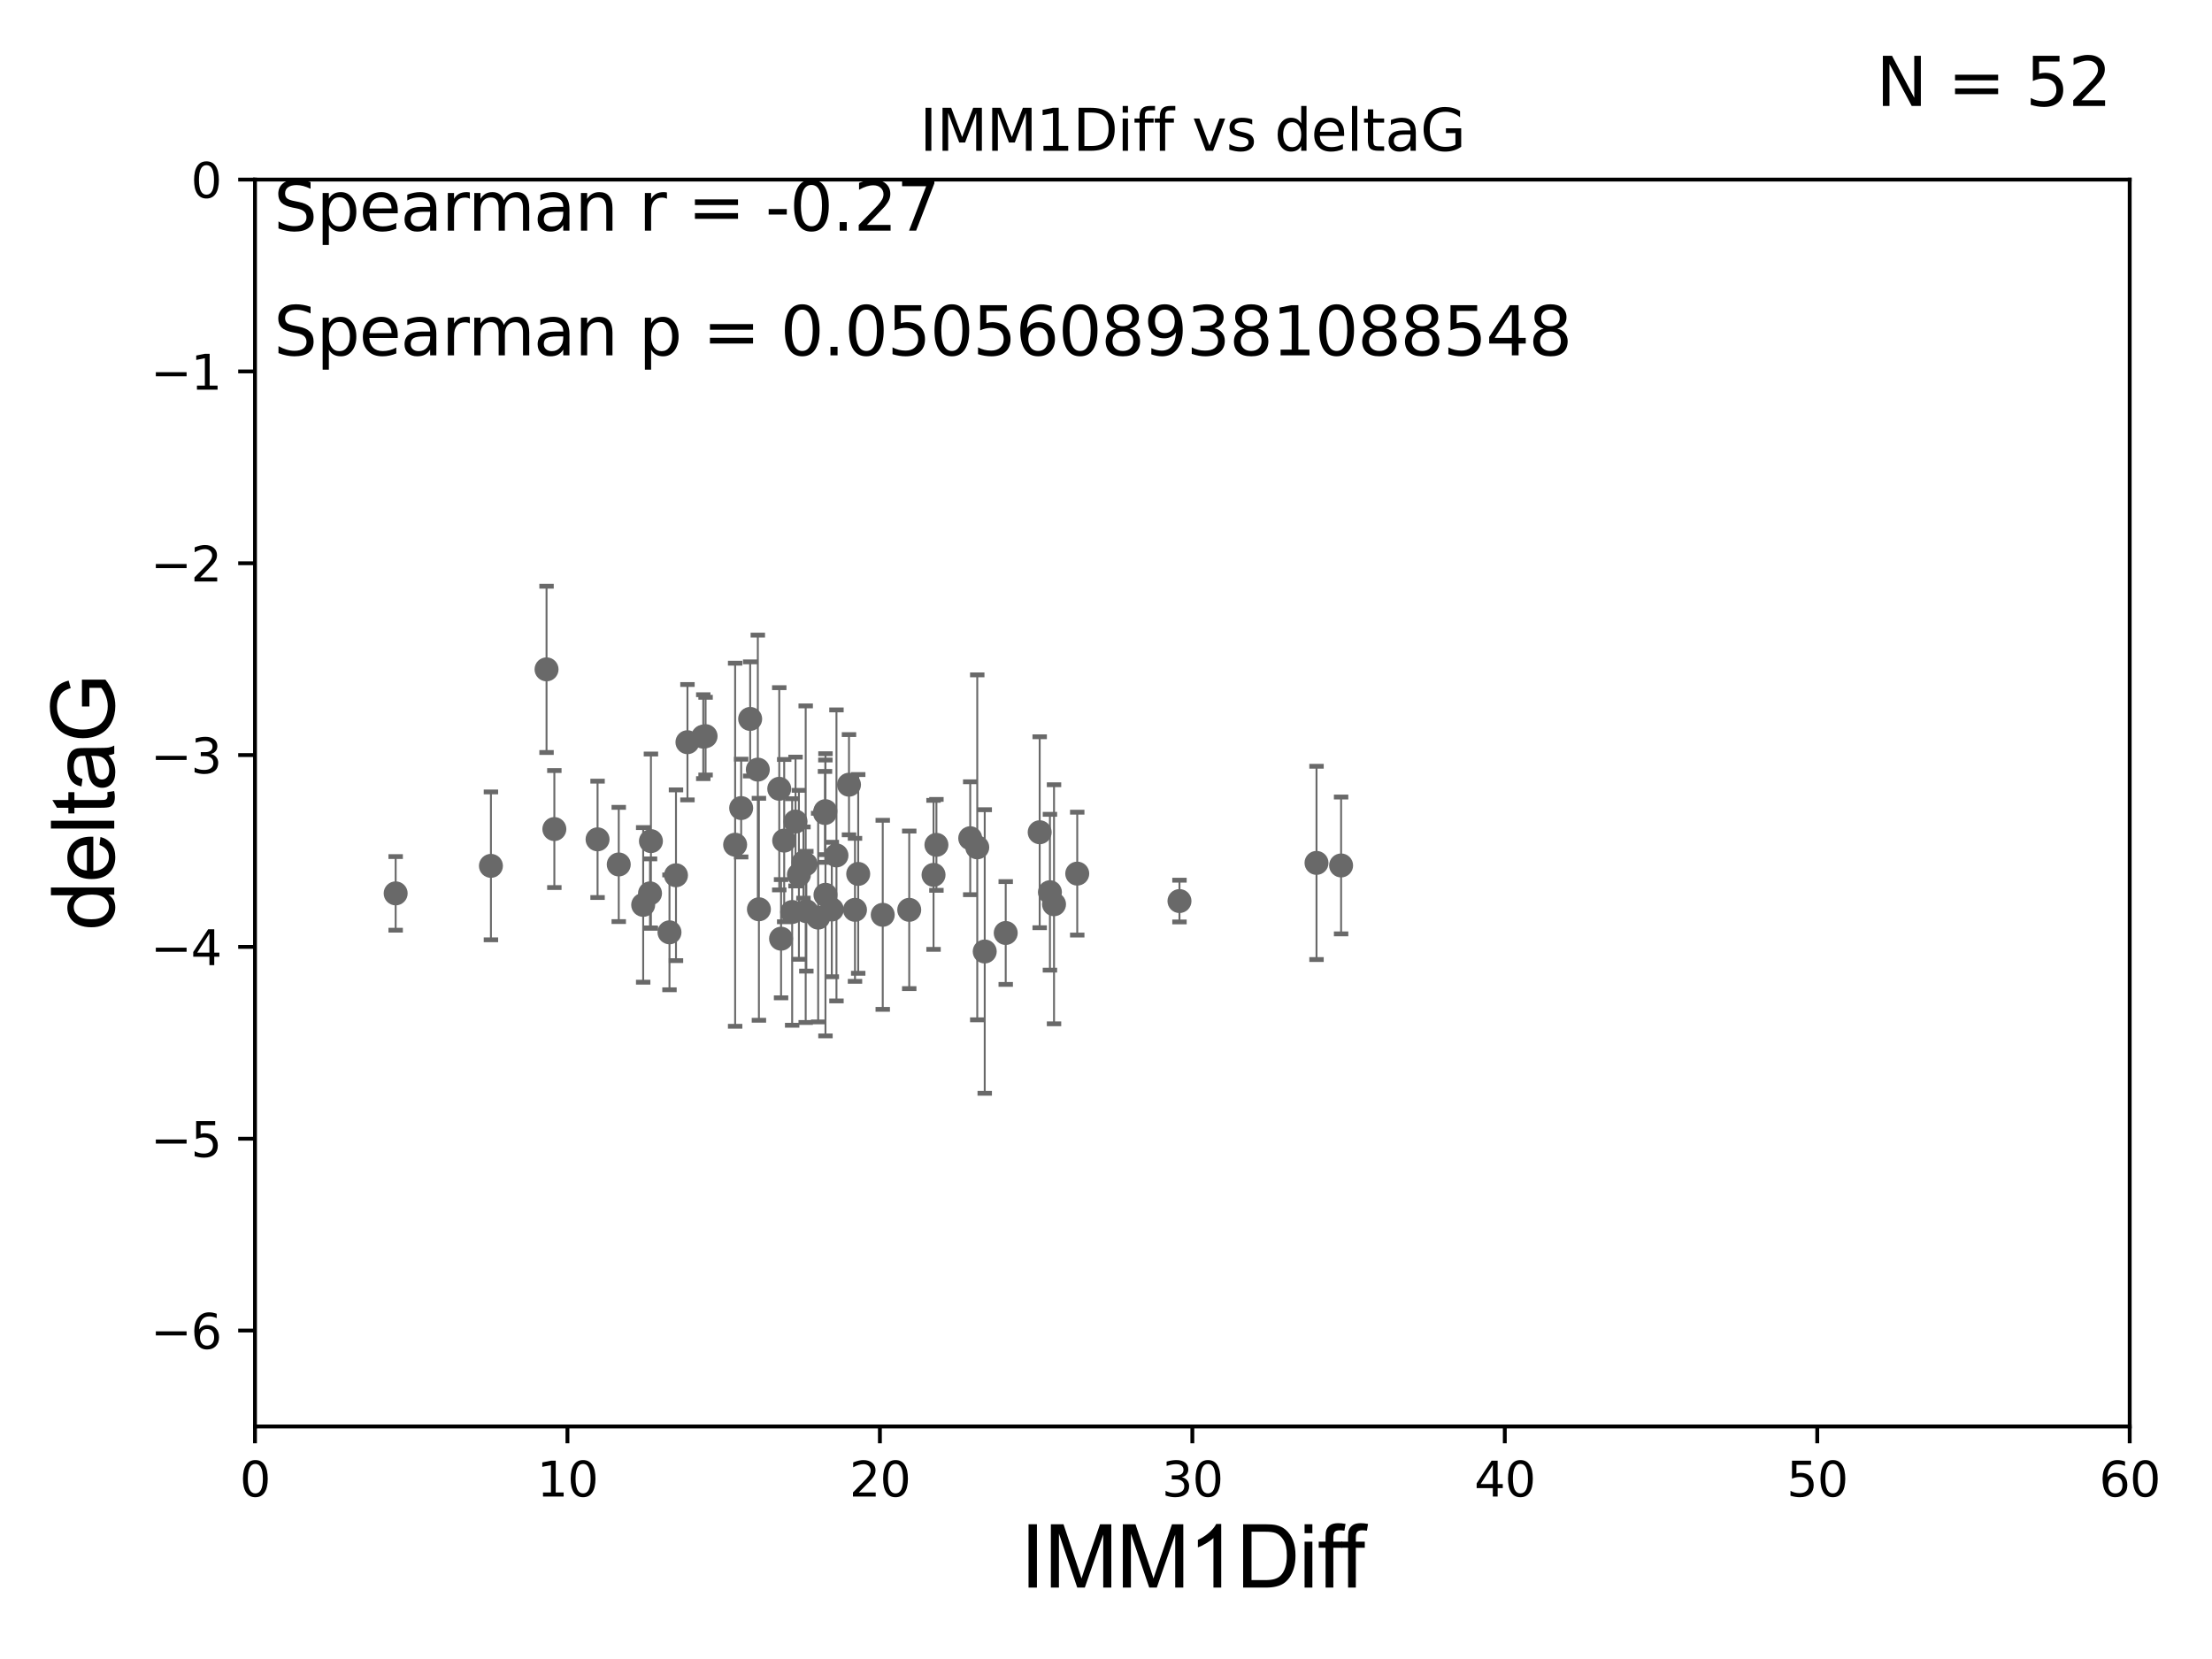<?xml version="1.0" encoding="utf-8" standalone="no"?>
<!DOCTYPE svg PUBLIC "-//W3C//DTD SVG 1.1//EN"
  "http://www.w3.org/Graphics/SVG/1.1/DTD/svg11.dtd">
<svg xmlns:xlink="http://www.w3.org/1999/xlink" width="460.8pt" height="345.6pt" viewBox="0 0 460.8 345.6" xmlns="http://www.w3.org/2000/svg" version="1.1">
 <defs>
  <style type="text/css">*{stroke-linejoin: round; stroke-linecap: butt}</style>
 </defs>
 <g id="figure_1">
  <g id="patch_1">
   <path d="M 0 345.6 
L 460.8 345.6 
L 460.8 0 
L 0 0 
z
" style="fill: #ffffff"/>
  </g>
  <g id="axes_1">
   <g id="patch_2">
    <path d="M 53.12 297.16 
L 443.655 297.16 
L 443.655 37.411 
L 53.12 37.411 
z
" style="fill: #ffffff"/>
   </g>
   <g id="PathCollection_1">
    <defs>
     <path id="mdb3405776c" d="M 0 1.118 
C 0.297 1.118 0.581 1 0.791 0.791 
C 1 0.581 1.118 0.297 1.118 0 
C 1.118 -0.297 1 -0.581 0.791 -0.791 
C 0.581 -1 0.297 -1.118 0 -1.118 
C -0.297 -1.118 -0.581 -1 -0.791 -0.791 
C -1 -0.581 -1.118 -0.297 -1.118 0 
C -1.118 0.297 -1 0.581 -0.791 0.791 
C -0.581 1 -0.297 1.118 0 1.118 
z
" style="stroke: #696969"/>
    </defs>
    <g clip-path="url(#p22f7364639)">
     <use xlink:href="#mdb3405776c" x="82.423" y="186.106" style="fill: #696969; stroke: #696969"/>
     <use xlink:href="#mdb3405776c" x="158.096" y="189.419" style="fill: #696969; stroke: #696969"/>
     <use xlink:href="#mdb3405776c" x="102.269" y="180.376" style="fill: #696969; stroke: #696969"/>
     <use xlink:href="#mdb3405776c" x="183.891" y="190.574" style="fill: #696969; stroke: #696969"/>
     <use xlink:href="#mdb3405776c" x="135.412" y="186.106" style="fill: #696969; stroke: #696969"/>
     <use xlink:href="#mdb3405776c" x="224.409" y="181.991" style="fill: #696969; stroke: #696969"/>
     <use xlink:href="#mdb3405776c" x="139.467" y="194.222" style="fill: #696969; stroke: #696969"/>
     <use xlink:href="#mdb3405776c" x="173.281" y="189.468" style="fill: #696969; stroke: #696969"/>
     <use xlink:href="#mdb3405776c" x="162.711" y="195.547" style="fill: #696969; stroke: #696969"/>
     <use xlink:href="#mdb3405776c" x="216.585" y="173.374" style="fill: #696969; stroke: #696969"/>
     <use xlink:href="#mdb3405776c" x="195.073" y="175.999" style="fill: #696969; stroke: #696969"/>
     <use xlink:href="#mdb3405776c" x="174.251" y="178.199" style="fill: #696969; stroke: #696969"/>
     <use xlink:href="#mdb3405776c" x="189.41" y="189.537" style="fill: #696969; stroke: #696969"/>
     <use xlink:href="#mdb3405776c" x="218.72" y="185.863" style="fill: #696969; stroke: #696969"/>
     <use xlink:href="#mdb3405776c" x="163.362" y="175.116" style="fill: #696969; stroke: #696969"/>
     <use xlink:href="#mdb3405776c" x="178.111" y="189.535" style="fill: #696969; stroke: #696969"/>
     <use xlink:href="#mdb3405776c" x="219.573" y="188.373" style="fill: #696969; stroke: #696969"/>
     <use xlink:href="#mdb3405776c" x="166.427" y="182.237" style="fill: #696969; stroke: #696969"/>
     <use xlink:href="#mdb3405776c" x="154.399" y="168.335" style="fill: #696969; stroke: #696969"/>
     <use xlink:href="#mdb3405776c" x="171.96" y="186.405" style="fill: #696969; stroke: #696969"/>
     <use xlink:href="#mdb3405776c" x="167.84" y="180.024" style="fill: #696969; stroke: #696969"/>
     <use xlink:href="#mdb3405776c" x="205.136" y="198.212" style="fill: #696969; stroke: #696969"/>
     <use xlink:href="#mdb3405776c" x="146.985" y="153.352" style="fill: #696969; stroke: #696969"/>
     <use xlink:href="#mdb3405776c" x="167.976" y="189.822" style="fill: #696969; stroke: #696969"/>
     <use xlink:href="#mdb3405776c" x="165.021" y="189.984" style="fill: #696969; stroke: #696969"/>
     <use xlink:href="#mdb3405776c" x="245.706" y="187.708" style="fill: #696969; stroke: #696969"/>
     <use xlink:href="#mdb3405776c" x="194.474" y="182.252" style="fill: #696969; stroke: #696969"/>
     <use xlink:href="#mdb3405776c" x="209.51" y="194.359" style="fill: #696969; stroke: #696969"/>
     <use xlink:href="#mdb3405776c" x="124.484" y="174.85" style="fill: #696969; stroke: #696969"/>
     <use xlink:href="#mdb3405776c" x="143.21" y="154.616" style="fill: #696969; stroke: #696969"/>
     <use xlink:href="#mdb3405776c" x="146.503" y="153.463" style="fill: #696969; stroke: #696969"/>
     <use xlink:href="#mdb3405776c" x="170.437" y="191.154" style="fill: #696969; stroke: #696969"/>
     <use xlink:href="#mdb3405776c" x="274.254" y="179.758" style="fill: #696969; stroke: #696969"/>
     <use xlink:href="#mdb3405776c" x="165.724" y="171.14" style="fill: #696969; stroke: #696969"/>
     <use xlink:href="#mdb3405776c" x="167.371" y="179.689" style="fill: #696969; stroke: #696969"/>
     <use xlink:href="#mdb3405776c" x="279.376" y="180.29" style="fill: #696969; stroke: #696969"/>
     <use xlink:href="#mdb3405776c" x="128.897" y="180.083" style="fill: #696969; stroke: #696969"/>
     <use xlink:href="#mdb3405776c" x="171.862" y="169.367" style="fill: #696969; stroke: #696969"/>
     <use xlink:href="#mdb3405776c" x="157.868" y="160.327" style="fill: #696969; stroke: #696969"/>
     <use xlink:href="#mdb3405776c" x="203.58" y="176.517" style="fill: #696969; stroke: #696969"/>
     <use xlink:href="#mdb3405776c" x="153.143" y="175.971" style="fill: #696969; stroke: #696969"/>
     <use xlink:href="#mdb3405776c" x="156.273" y="149.765" style="fill: #696969; stroke: #696969"/>
     <use xlink:href="#mdb3405776c" x="202.116" y="174.618" style="fill: #696969; stroke: #696969"/>
     <use xlink:href="#mdb3405776c" x="162.333" y="164.319" style="fill: #696969; stroke: #696969"/>
     <use xlink:href="#mdb3405776c" x="176.861" y="163.468" style="fill: #696969; stroke: #696969"/>
     <use xlink:href="#mdb3405776c" x="178.781" y="182.053" style="fill: #696969; stroke: #696969"/>
     <use xlink:href="#mdb3405776c" x="113.855" y="139.439" style="fill: #696969; stroke: #696969"/>
     <use xlink:href="#mdb3405776c" x="135.601" y="175.22" style="fill: #696969; stroke: #696969"/>
     <use xlink:href="#mdb3405776c" x="133.987" y="188.505" style="fill: #696969; stroke: #696969"/>
     <use xlink:href="#mdb3405776c" x="140.821" y="182.334" style="fill: #696969; stroke: #696969"/>
     <use xlink:href="#mdb3405776c" x="171.94" y="168.98" style="fill: #696969; stroke: #696969"/>
     <use xlink:href="#mdb3405776c" x="115.482" y="172.707" style="fill: #696969; stroke: #696969"/>
    </g>
   </g>
   <g id="matplotlib.axis_1">
    <g id="xtick_1">
     <g id="line2d_1">
      <defs>
       <path id="m6913675676" d="M 0 0 
L 0 3.5 
" style="stroke: #000000; stroke-width: 0.8"/>
      </defs>
      <g>
       <use xlink:href="#m6913675676" x="53.12" y="297.16" style="stroke: #000000; stroke-width: 0.8"/>
      </g>
     </g>
     <g id="text_1">
      <!-- 0 -->
      <g transform="translate(49.939 311.758)scale(0.1 -0.1)">
       <defs>
        <path id="DejaVuSans-30" d="M 2034 4250 
Q 1547 4250 1301 3770 
Q 1056 3291 1056 2328 
Q 1056 1369 1301 889 
Q 1547 409 2034 409 
Q 2525 409 2770 889 
Q 3016 1369 3016 2328 
Q 3016 3291 2770 3770 
Q 2525 4250 2034 4250 
z
M 2034 4750 
Q 2819 4750 3233 4129 
Q 3647 3509 3647 2328 
Q 3647 1150 3233 529 
Q 2819 -91 2034 -91 
Q 1250 -91 836 529 
Q 422 1150 422 2328 
Q 422 3509 836 4129 
Q 1250 4750 2034 4750 
z
" transform="scale(0.016)"/>
       </defs>
       <use xlink:href="#DejaVuSans-30"/>
      </g>
     </g>
    </g>
    <g id="xtick_2">
     <g id="line2d_2">
      <g>
       <use xlink:href="#m6913675676" x="118.209" y="297.16" style="stroke: #000000; stroke-width: 0.8"/>
      </g>
     </g>
     <g id="text_2">
      <!-- 10 -->
      <g transform="translate(111.847 311.758)scale(0.1 -0.1)">
       <defs>
        <path id="DejaVuSans-31" d="M 794 531 
L 1825 531 
L 1825 4091 
L 703 3866 
L 703 4441 
L 1819 4666 
L 2450 4666 
L 2450 531 
L 3481 531 
L 3481 0 
L 794 0 
L 794 531 
z
" transform="scale(0.016)"/>
       </defs>
       <use xlink:href="#DejaVuSans-31"/>
       <use xlink:href="#DejaVuSans-30" x="63.623"/>
      </g>
     </g>
    </g>
    <g id="xtick_3">
     <g id="line2d_3">
      <g>
       <use xlink:href="#m6913675676" x="183.298" y="297.16" style="stroke: #000000; stroke-width: 0.8"/>
      </g>
     </g>
     <g id="text_3">
      <!-- 20 -->
      <g transform="translate(176.936 311.758)scale(0.1 -0.1)">
       <defs>
        <path id="DejaVuSans-32" d="M 1228 531 
L 3431 531 
L 3431 0 
L 469 0 
L 469 531 
Q 828 903 1448 1529 
Q 2069 2156 2228 2338 
Q 2531 2678 2651 2914 
Q 2772 3150 2772 3378 
Q 2772 3750 2511 3984 
Q 2250 4219 1831 4219 
Q 1534 4219 1204 4116 
Q 875 4013 500 3803 
L 500 4441 
Q 881 4594 1212 4672 
Q 1544 4750 1819 4750 
Q 2544 4750 2975 4387 
Q 3406 4025 3406 3419 
Q 3406 3131 3298 2873 
Q 3191 2616 2906 2266 
Q 2828 2175 2409 1742 
Q 1991 1309 1228 531 
z
" transform="scale(0.016)"/>
       </defs>
       <use xlink:href="#DejaVuSans-32"/>
       <use xlink:href="#DejaVuSans-30" x="63.623"/>
      </g>
     </g>
    </g>
    <g id="xtick_4">
     <g id="line2d_4">
      <g>
       <use xlink:href="#m6913675676" x="248.387" y="297.16" style="stroke: #000000; stroke-width: 0.8"/>
      </g>
     </g>
     <g id="text_4">
      <!-- 30 -->
      <g transform="translate(242.025 311.758)scale(0.1 -0.1)">
       <defs>
        <path id="DejaVuSans-33" d="M 2597 2516 
Q 3050 2419 3304 2112 
Q 3559 1806 3559 1356 
Q 3559 666 3084 287 
Q 2609 -91 1734 -91 
Q 1441 -91 1130 -33 
Q 819 25 488 141 
L 488 750 
Q 750 597 1062 519 
Q 1375 441 1716 441 
Q 2309 441 2620 675 
Q 2931 909 2931 1356 
Q 2931 1769 2642 2001 
Q 2353 2234 1838 2234 
L 1294 2234 
L 1294 2753 
L 1863 2753 
Q 2328 2753 2575 2939 
Q 2822 3125 2822 3475 
Q 2822 3834 2567 4026 
Q 2313 4219 1838 4219 
Q 1578 4219 1281 4162 
Q 984 4106 628 3988 
L 628 4550 
Q 988 4650 1302 4700 
Q 1616 4750 1894 4750 
Q 2613 4750 3031 4423 
Q 3450 4097 3450 3541 
Q 3450 3153 3228 2886 
Q 3006 2619 2597 2516 
z
" transform="scale(0.016)"/>
       </defs>
       <use xlink:href="#DejaVuSans-33"/>
       <use xlink:href="#DejaVuSans-30" x="63.623"/>
      </g>
     </g>
    </g>
    <g id="xtick_5">
     <g id="line2d_5">
      <g>
       <use xlink:href="#m6913675676" x="313.477" y="297.16" style="stroke: #000000; stroke-width: 0.8"/>
      </g>
     </g>
     <g id="text_5">
      <!-- 40 -->
      <g transform="translate(307.114 311.758)scale(0.1 -0.1)">
       <defs>
        <path id="DejaVuSans-34" d="M 2419 4116 
L 825 1625 
L 2419 1625 
L 2419 4116 
z
M 2253 4666 
L 3047 4666 
L 3047 1625 
L 3713 1625 
L 3713 1100 
L 3047 1100 
L 3047 0 
L 2419 0 
L 2419 1100 
L 313 1100 
L 313 1709 
L 2253 4666 
z
" transform="scale(0.016)"/>
       </defs>
       <use xlink:href="#DejaVuSans-34"/>
       <use xlink:href="#DejaVuSans-30" x="63.623"/>
      </g>
     </g>
    </g>
    <g id="xtick_6">
     <g id="line2d_6">
      <g>
       <use xlink:href="#m6913675676" x="378.566" y="297.16" style="stroke: #000000; stroke-width: 0.8"/>
      </g>
     </g>
     <g id="text_6">
      <!-- 50 -->
      <g transform="translate(372.203 311.758)scale(0.1 -0.1)">
       <defs>
        <path id="DejaVuSans-35" d="M 691 4666 
L 3169 4666 
L 3169 4134 
L 1269 4134 
L 1269 2991 
Q 1406 3038 1543 3061 
Q 1681 3084 1819 3084 
Q 2600 3084 3056 2656 
Q 3513 2228 3513 1497 
Q 3513 744 3044 326 
Q 2575 -91 1722 -91 
Q 1428 -91 1123 -41 
Q 819 9 494 109 
L 494 744 
Q 775 591 1075 516 
Q 1375 441 1709 441 
Q 2250 441 2565 725 
Q 2881 1009 2881 1497 
Q 2881 1984 2565 2268 
Q 2250 2553 1709 2553 
Q 1456 2553 1204 2497 
Q 953 2441 691 2322 
L 691 4666 
z
" transform="scale(0.016)"/>
       </defs>
       <use xlink:href="#DejaVuSans-35"/>
       <use xlink:href="#DejaVuSans-30" x="63.623"/>
      </g>
     </g>
    </g>
    <g id="xtick_7">
     <g id="line2d_7">
      <g>
       <use xlink:href="#m6913675676" x="443.655" y="297.16" style="stroke: #000000; stroke-width: 0.8"/>
      </g>
     </g>
     <g id="text_7">
      <!-- 60 -->
      <g transform="translate(437.293 311.758)scale(0.1 -0.1)">
       <defs>
        <path id="DejaVuSans-36" d="M 2113 2584 
Q 1688 2584 1439 2293 
Q 1191 2003 1191 1497 
Q 1191 994 1439 701 
Q 1688 409 2113 409 
Q 2538 409 2786 701 
Q 3034 994 3034 1497 
Q 3034 2003 2786 2293 
Q 2538 2584 2113 2584 
z
M 3366 4563 
L 3366 3988 
Q 3128 4100 2886 4159 
Q 2644 4219 2406 4219 
Q 1781 4219 1451 3797 
Q 1122 3375 1075 2522 
Q 1259 2794 1537 2939 
Q 1816 3084 2150 3084 
Q 2853 3084 3261 2657 
Q 3669 2231 3669 1497 
Q 3669 778 3244 343 
Q 2819 -91 2113 -91 
Q 1303 -91 875 529 
Q 447 1150 447 2328 
Q 447 3434 972 4092 
Q 1497 4750 2381 4750 
Q 2619 4750 2861 4703 
Q 3103 4656 3366 4563 
z
" transform="scale(0.016)"/>
       </defs>
       <use xlink:href="#DejaVuSans-36"/>
       <use xlink:href="#DejaVuSans-30" x="63.623"/>
      </g>
     </g>
    </g>
    <g id="text_8">
     <!-- IMM1Diff -->
     <g transform="translate(212.546 330.722)scale(0.18 -0.18)">
      <defs>
       <path id="ArialMT-49" d="M 597 0 
L 597 4581 
L 1203 4581 
L 1203 0 
L 597 0 
z
" transform="scale(0.016)"/>
       <path id="ArialMT-4d" d="M 475 0 
L 475 4581 
L 1388 4581 
L 2472 1338 
Q 2622 884 2691 659 
Q 2769 909 2934 1394 
L 4031 4581 
L 4847 4581 
L 4847 0 
L 4263 0 
L 4263 3834 
L 2931 0 
L 2384 0 
L 1059 3900 
L 1059 0 
L 475 0 
z
" transform="scale(0.016)"/>
       <path id="ArialMT-31" d="M 2384 0 
L 1822 0 
L 1822 3584 
Q 1619 3391 1289 3197 
Q 959 3003 697 2906 
L 697 3450 
Q 1169 3672 1522 3987 
Q 1875 4303 2022 4600 
L 2384 4600 
L 2384 0 
z
" transform="scale(0.016)"/>
       <path id="ArialMT-44" d="M 494 0 
L 494 4581 
L 2072 4581 
Q 2606 4581 2888 4516 
Q 3281 4425 3559 4188 
Q 3922 3881 4101 3404 
Q 4281 2928 4281 2316 
Q 4281 1794 4159 1391 
Q 4038 988 3847 723 
Q 3656 459 3429 307 
Q 3203 156 2883 78 
Q 2563 0 2147 0 
L 494 0 
z
M 1100 541 
L 2078 541 
Q 2531 541 2789 625 
Q 3047 709 3200 863 
Q 3416 1078 3536 1442 
Q 3656 1806 3656 2325 
Q 3656 3044 3420 3430 
Q 3184 3816 2847 3947 
Q 2603 4041 2063 4041 
L 1100 4041 
L 1100 541 
z
" transform="scale(0.016)"/>
       <path id="ArialMT-69" d="M 425 3934 
L 425 4581 
L 988 4581 
L 988 3934 
L 425 3934 
z
M 425 0 
L 425 3319 
L 988 3319 
L 988 0 
L 425 0 
z
" transform="scale(0.016)"/>
       <path id="ArialMT-66" d="M 556 0 
L 556 2881 
L 59 2881 
L 59 3319 
L 556 3319 
L 556 3672 
Q 556 4006 616 4169 
Q 697 4388 901 4523 
Q 1106 4659 1475 4659 
Q 1713 4659 2000 4603 
L 1916 4113 
Q 1741 4144 1584 4144 
Q 1328 4144 1222 4034 
Q 1116 3925 1116 3625 
L 1116 3319 
L 1763 3319 
L 1763 2881 
L 1116 2881 
L 1116 0 
L 556 0 
z
" transform="scale(0.016)"/>
      </defs>
      <use xlink:href="#ArialMT-49"/>
      <use xlink:href="#ArialMT-4d" x="27.783"/>
      <use xlink:href="#ArialMT-4d" x="111.084"/>
      <use xlink:href="#ArialMT-31" x="194.385"/>
      <use xlink:href="#ArialMT-44" x="250"/>
      <use xlink:href="#ArialMT-69" x="322.217"/>
      <use xlink:href="#ArialMT-66" x="344.434"/>
      <use xlink:href="#ArialMT-66" x="370.467"/>
     </g>
    </g>
   </g>
   <g id="matplotlib.axis_2">
    <g id="ytick_1">
     <g id="line2d_8">
      <defs>
       <path id="m43738ee57a" d="M 0 0 
L -3.5 0 
" style="stroke: #000000; stroke-width: 0.8"/>
      </defs>
      <g>
       <use xlink:href="#m43738ee57a" x="53.12" y="277.179" style="stroke: #000000; stroke-width: 0.8"/>
      </g>
     </g>
     <g id="text_9">
      <!-- −6 -->
      <g transform="translate(31.378 280.979)scale(0.1 -0.1)">
       <defs>
        <path id="DejaVuSans-2212" d="M 678 2272 
L 4684 2272 
L 4684 1741 
L 678 1741 
L 678 2272 
z
" transform="scale(0.016)"/>
       </defs>
       <use xlink:href="#DejaVuSans-2212"/>
       <use xlink:href="#DejaVuSans-36" x="83.789"/>
      </g>
     </g>
    </g>
    <g id="ytick_2">
     <g id="line2d_9">
      <g>
       <use xlink:href="#m43738ee57a" x="53.12" y="237.218" style="stroke: #000000; stroke-width: 0.8"/>
      </g>
     </g>
     <g id="text_10">
      <!-- −5 -->
      <g transform="translate(31.378 241.017)scale(0.1 -0.1)">
       <use xlink:href="#DejaVuSans-2212"/>
       <use xlink:href="#DejaVuSans-35" x="83.789"/>
      </g>
     </g>
    </g>
    <g id="ytick_3">
     <g id="line2d_10">
      <g>
       <use xlink:href="#m43738ee57a" x="53.12" y="197.257" style="stroke: #000000; stroke-width: 0.8"/>
      </g>
     </g>
     <g id="text_11">
      <!-- −4 -->
      <g transform="translate(31.378 201.056)scale(0.1 -0.1)">
       <use xlink:href="#DejaVuSans-2212"/>
       <use xlink:href="#DejaVuSans-34" x="83.789"/>
      </g>
     </g>
    </g>
    <g id="ytick_4">
     <g id="line2d_11">
      <g>
       <use xlink:href="#m43738ee57a" x="53.12" y="157.295" style="stroke: #000000; stroke-width: 0.8"/>
      </g>
     </g>
     <g id="text_12">
      <!-- −3 -->
      <g transform="translate(31.378 161.094)scale(0.1 -0.1)">
       <use xlink:href="#DejaVuSans-2212"/>
       <use xlink:href="#DejaVuSans-33" x="83.789"/>
      </g>
     </g>
    </g>
    <g id="ytick_5">
     <g id="line2d_12">
      <g>
       <use xlink:href="#m43738ee57a" x="53.12" y="117.334" style="stroke: #000000; stroke-width: 0.8"/>
      </g>
     </g>
     <g id="text_13">
      <!-- −2 -->
      <g transform="translate(31.378 121.133)scale(0.1 -0.1)">
       <use xlink:href="#DejaVuSans-2212"/>
       <use xlink:href="#DejaVuSans-32" x="83.789"/>
      </g>
     </g>
    </g>
    <g id="ytick_6">
     <g id="line2d_13">
      <g>
       <use xlink:href="#m43738ee57a" x="53.12" y="77.373" style="stroke: #000000; stroke-width: 0.8"/>
      </g>
     </g>
     <g id="text_14">
      <!-- −1 -->
      <g transform="translate(31.378 81.172)scale(0.1 -0.1)">
       <use xlink:href="#DejaVuSans-2212"/>
       <use xlink:href="#DejaVuSans-31" x="83.789"/>
      </g>
     </g>
    </g>
    <g id="ytick_7">
     <g id="line2d_14">
      <g>
       <use xlink:href="#m43738ee57a" x="53.12" y="37.411" style="stroke: #000000; stroke-width: 0.8"/>
      </g>
     </g>
     <g id="text_15">
      <!-- 0 -->
      <g transform="translate(39.758 41.21)scale(0.1 -0.1)">
       <use xlink:href="#DejaVuSans-30"/>
      </g>
     </g>
    </g>
    <g id="text_16">
     <!-- deltaG -->
     <g transform="translate(23.8 193.8)rotate(-90)scale(0.18 -0.18)">
      <defs>
       <path id="ArialMT-64" d="M 2575 0 
L 2575 419 
Q 2259 -75 1647 -75 
Q 1250 -75 917 144 
Q 584 363 401 755 
Q 219 1147 219 1656 
Q 219 2153 384 2558 
Q 550 2963 881 3178 
Q 1213 3394 1622 3394 
Q 1922 3394 2156 3267 
Q 2391 3141 2538 2938 
L 2538 4581 
L 3097 4581 
L 3097 0 
L 2575 0 
z
M 797 1656 
Q 797 1019 1065 703 
Q 1334 388 1700 388 
Q 2069 388 2326 689 
Q 2584 991 2584 1609 
Q 2584 2291 2321 2609 
Q 2059 2928 1675 2928 
Q 1300 2928 1048 2622 
Q 797 2316 797 1656 
z
" transform="scale(0.016)"/>
       <path id="ArialMT-65" d="M 2694 1069 
L 3275 997 
Q 3138 488 2766 206 
Q 2394 -75 1816 -75 
Q 1088 -75 661 373 
Q 234 822 234 1631 
Q 234 2469 665 2931 
Q 1097 3394 1784 3394 
Q 2450 3394 2872 2941 
Q 3294 2488 3294 1666 
Q 3294 1616 3291 1516 
L 816 1516 
Q 847 969 1125 678 
Q 1403 388 1819 388 
Q 2128 388 2347 550 
Q 2566 713 2694 1069 
z
M 847 1978 
L 2700 1978 
Q 2663 2397 2488 2606 
Q 2219 2931 1791 2931 
Q 1403 2931 1139 2672 
Q 875 2413 847 1978 
z
" transform="scale(0.016)"/>
       <path id="ArialMT-6c" d="M 409 0 
L 409 4581 
L 972 4581 
L 972 0 
L 409 0 
z
" transform="scale(0.016)"/>
       <path id="ArialMT-74" d="M 1650 503 
L 1731 6 
Q 1494 -44 1306 -44 
Q 1000 -44 831 53 
Q 663 150 594 308 
Q 525 466 525 972 
L 525 2881 
L 113 2881 
L 113 3319 
L 525 3319 
L 525 4141 
L 1084 4478 
L 1084 3319 
L 1650 3319 
L 1650 2881 
L 1084 2881 
L 1084 941 
Q 1084 700 1114 631 
Q 1144 563 1211 522 
Q 1278 481 1403 481 
Q 1497 481 1650 503 
z
" transform="scale(0.016)"/>
       <path id="ArialMT-61" d="M 2588 409 
Q 2275 144 1986 34 
Q 1697 -75 1366 -75 
Q 819 -75 525 192 
Q 231 459 231 875 
Q 231 1119 342 1320 
Q 453 1522 633 1644 
Q 813 1766 1038 1828 
Q 1203 1872 1538 1913 
Q 2219 1994 2541 2106 
Q 2544 2222 2544 2253 
Q 2544 2597 2384 2738 
Q 2169 2928 1744 2928 
Q 1347 2928 1158 2789 
Q 969 2650 878 2297 
L 328 2372 
Q 403 2725 575 2942 
Q 747 3159 1072 3276 
Q 1397 3394 1825 3394 
Q 2250 3394 2515 3294 
Q 2781 3194 2906 3042 
Q 3031 2891 3081 2659 
Q 3109 2516 3109 2141 
L 3109 1391 
Q 3109 606 3145 398 
Q 3181 191 3288 0 
L 2700 0 
Q 2613 175 2588 409 
z
M 2541 1666 
Q 2234 1541 1622 1453 
Q 1275 1403 1131 1340 
Q 988 1278 909 1158 
Q 831 1038 831 891 
Q 831 666 1001 516 
Q 1172 366 1500 366 
Q 1825 366 2078 508 
Q 2331 650 2450 897 
Q 2541 1088 2541 1459 
L 2541 1666 
z
" transform="scale(0.016)"/>
       <path id="ArialMT-47" d="M 2638 1797 
L 2638 2334 
L 4578 2338 
L 4578 638 
Q 4131 281 3656 101 
Q 3181 -78 2681 -78 
Q 2006 -78 1454 211 
Q 903 500 622 1047 
Q 341 1594 341 2269 
Q 341 2938 620 3517 
Q 900 4097 1425 4378 
Q 1950 4659 2634 4659 
Q 3131 4659 3532 4498 
Q 3934 4338 4162 4050 
Q 4391 3763 4509 3300 
L 3963 3150 
Q 3859 3500 3706 3700 
Q 3553 3900 3268 4020 
Q 2984 4141 2638 4141 
Q 2222 4141 1919 4014 
Q 1616 3888 1430 3681 
Q 1244 3475 1141 3228 
Q 966 2803 966 2306 
Q 966 1694 1177 1281 
Q 1388 869 1791 669 
Q 2194 469 2647 469 
Q 3041 469 3416 620 
Q 3791 772 3984 944 
L 3984 1797 
L 2638 1797 
z
" transform="scale(0.016)"/>
      </defs>
      <use xlink:href="#ArialMT-64"/>
      <use xlink:href="#ArialMT-65" x="55.615"/>
      <use xlink:href="#ArialMT-6c" x="111.23"/>
      <use xlink:href="#ArialMT-74" x="133.447"/>
      <use xlink:href="#ArialMT-61" x="161.23"/>
      <use xlink:href="#ArialMT-47" x="216.846"/>
     </g>
    </g>
   </g>
   <g id="LineCollection_1">
    <path d="M 82.423 193.772 
L 82.423 178.44 
" clip-path="url(#p22f7364639)" style="fill: none; stroke: #696969; stroke-width: 0.4"/>
    <path d="M 158.096 212.542 
L 158.096 166.296 
" clip-path="url(#p22f7364639)" style="fill: none; stroke: #696969; stroke-width: 0.4"/>
    <path d="M 102.269 195.776 
L 102.269 164.976 
" clip-path="url(#p22f7364639)" style="fill: none; stroke: #696969; stroke-width: 0.4"/>
    <path d="M 183.891 210.264 
L 183.891 170.885 
" clip-path="url(#p22f7364639)" style="fill: none; stroke: #696969; stroke-width: 0.4"/>
    <path d="M 135.412 193.294 
L 135.412 178.917 
" clip-path="url(#p22f7364639)" style="fill: none; stroke: #696969; stroke-width: 0.4"/>
    <path d="M 224.409 194.789 
L 224.409 169.193 
" clip-path="url(#p22f7364639)" style="fill: none; stroke: #696969; stroke-width: 0.4"/>
    <path d="M 139.467 206.185 
L 139.467 182.259 
" clip-path="url(#p22f7364639)" style="fill: none; stroke: #696969; stroke-width: 0.4"/>
    <path d="M 173.281 203.474 
L 173.281 175.462 
" clip-path="url(#p22f7364639)" style="fill: none; stroke: #696969; stroke-width: 0.4"/>
    <path d="M 162.711 207.865 
L 162.711 183.229 
" clip-path="url(#p22f7364639)" style="fill: none; stroke: #696969; stroke-width: 0.4"/>
    <path d="M 216.585 193.262 
L 216.585 153.485 
" clip-path="url(#p22f7364639)" style="fill: none; stroke: #696969; stroke-width: 0.4"/>
    <path d="M 195.073 185.465 
L 195.073 166.533 
" clip-path="url(#p22f7364639)" style="fill: none; stroke: #696969; stroke-width: 0.4"/>
    <path d="M 174.251 208.509 
L 174.251 147.888 
" clip-path="url(#p22f7364639)" style="fill: none; stroke: #696969; stroke-width: 0.4"/>
    <path d="M 189.41 205.949 
L 189.41 173.124 
" clip-path="url(#p22f7364639)" style="fill: none; stroke: #696969; stroke-width: 0.4"/>
    <path d="M 218.72 202.091 
L 218.72 169.634 
" clip-path="url(#p22f7364639)" style="fill: none; stroke: #696969; stroke-width: 0.4"/>
    <path d="M 163.362 192.015 
L 163.362 158.217 
" clip-path="url(#p22f7364639)" style="fill: none; stroke: #696969; stroke-width: 0.4"/>
    <path d="M 178.111 204.427 
L 178.111 174.643 
" clip-path="url(#p22f7364639)" style="fill: none; stroke: #696969; stroke-width: 0.4"/>
    <path d="M 219.573 213.274 
L 219.573 163.471 
" clip-path="url(#p22f7364639)" style="fill: none; stroke: #696969; stroke-width: 0.4"/>
    <path d="M 166.427 199.83 
L 166.427 164.644 
" clip-path="url(#p22f7364639)" style="fill: none; stroke: #696969; stroke-width: 0.4"/>
    <path d="M 154.399 178.518 
L 154.399 158.152 
" clip-path="url(#p22f7364639)" style="fill: none; stroke: #696969; stroke-width: 0.4"/>
    <path d="M 171.96 215.799 
L 171.96 157.011 
" clip-path="url(#p22f7364639)" style="fill: none; stroke: #696969; stroke-width: 0.4"/>
    <path d="M 167.84 212.998 
L 167.84 147.05 
" clip-path="url(#p22f7364639)" style="fill: none; stroke: #696969; stroke-width: 0.4"/>
    <path d="M 205.136 227.747 
L 205.136 168.678 
" clip-path="url(#p22f7364639)" style="fill: none; stroke: #696969; stroke-width: 0.4"/>
    <path d="M 146.985 161.447 
L 146.985 145.257 
" clip-path="url(#p22f7364639)" style="fill: none; stroke: #696969; stroke-width: 0.4"/>
    <path d="M 167.976 202.298 
L 167.976 177.345 
" clip-path="url(#p22f7364639)" style="fill: none; stroke: #696969; stroke-width: 0.4"/>
    <path d="M 165.021 213.579 
L 165.021 166.389 
" clip-path="url(#p22f7364639)" style="fill: none; stroke: #696969; stroke-width: 0.4"/>
    <path d="M 245.706 192.054 
L 245.706 183.361 
" clip-path="url(#p22f7364639)" style="fill: none; stroke: #696969; stroke-width: 0.4"/>
    <path d="M 194.474 197.771 
L 194.474 166.733 
" clip-path="url(#p22f7364639)" style="fill: none; stroke: #696969; stroke-width: 0.4"/>
    <path d="M 209.51 205.069 
L 209.51 183.649 
" clip-path="url(#p22f7364639)" style="fill: none; stroke: #696969; stroke-width: 0.4"/>
    <path d="M 124.484 186.971 
L 124.484 162.729 
" clip-path="url(#p22f7364639)" style="fill: none; stroke: #696969; stroke-width: 0.4"/>
    <path d="M 143.21 166.633 
L 143.21 142.598 
" clip-path="url(#p22f7364639)" style="fill: none; stroke: #696969; stroke-width: 0.4"/>
    <path d="M 146.503 162.203 
L 146.503 144.722 
" clip-path="url(#p22f7364639)" style="fill: none; stroke: #696969; stroke-width: 0.4"/>
    <path d="M 170.437 212.883 
L 170.437 169.424 
" clip-path="url(#p22f7364639)" style="fill: none; stroke: #696969; stroke-width: 0.4"/>
    <path d="M 274.254 199.889 
L 274.254 159.627 
" clip-path="url(#p22f7364639)" style="fill: none; stroke: #696969; stroke-width: 0.4"/>
    <path d="M 165.724 184.556 
L 165.724 157.723 
" clip-path="url(#p22f7364639)" style="fill: none; stroke: #696969; stroke-width: 0.4"/>
    <path d="M 167.371 187.106 
L 167.371 172.272 
" clip-path="url(#p22f7364639)" style="fill: none; stroke: #696969; stroke-width: 0.4"/>
    <path d="M 279.376 194.544 
L 279.376 166.036 
" clip-path="url(#p22f7364639)" style="fill: none; stroke: #696969; stroke-width: 0.4"/>
    <path d="M 128.897 191.98 
L 128.897 168.185 
" clip-path="url(#p22f7364639)" style="fill: none; stroke: #696969; stroke-width: 0.4"/>
    <path d="M 171.862 178.034 
L 171.862 160.701 
" clip-path="url(#p22f7364639)" style="fill: none; stroke: #696969; stroke-width: 0.4"/>
    <path d="M 157.868 188.351 
L 157.868 132.303 
" clip-path="url(#p22f7364639)" style="fill: none; stroke: #696969; stroke-width: 0.4"/>
    <path d="M 203.58 212.446 
L 203.58 140.589 
" clip-path="url(#p22f7364639)" style="fill: none; stroke: #696969; stroke-width: 0.4"/>
    <path d="M 153.143 213.79 
L 153.143 138.152 
" clip-path="url(#p22f7364639)" style="fill: none; stroke: #696969; stroke-width: 0.4"/>
    <path d="M 156.273 161.656 
L 156.273 137.874 
" clip-path="url(#p22f7364639)" style="fill: none; stroke: #696969; stroke-width: 0.4"/>
    <path d="M 202.116 186.38 
L 202.116 162.857 
" clip-path="url(#p22f7364639)" style="fill: none; stroke: #696969; stroke-width: 0.4"/>
    <path d="M 162.333 185.386 
L 162.333 143.252 
" clip-path="url(#p22f7364639)" style="fill: none; stroke: #696969; stroke-width: 0.4"/>
    <path d="M 176.861 173.905 
L 176.861 153.031 
" clip-path="url(#p22f7364639)" style="fill: none; stroke: #696969; stroke-width: 0.4"/>
    <path d="M 178.781 202.753 
L 178.781 161.353 
" clip-path="url(#p22f7364639)" style="fill: none; stroke: #696969; stroke-width: 0.4"/>
    <path d="M 113.855 156.758 
L 113.855 122.12 
" clip-path="url(#p22f7364639)" style="fill: none; stroke: #696969; stroke-width: 0.4"/>
    <path d="M 135.601 193.363 
L 135.601 157.077 
" clip-path="url(#p22f7364639)" style="fill: none; stroke: #696969; stroke-width: 0.4"/>
    <path d="M 133.987 204.609 
L 133.987 172.4 
" clip-path="url(#p22f7364639)" style="fill: none; stroke: #696969; stroke-width: 0.4"/>
    <path d="M 140.821 200.12 
L 140.821 164.548 
" clip-path="url(#p22f7364639)" style="fill: none; stroke: #696969; stroke-width: 0.4"/>
    <path d="M 171.94 179.638 
L 171.94 158.322 
" clip-path="url(#p22f7364639)" style="fill: none; stroke: #696969; stroke-width: 0.4"/>
    <path d="M 115.482 184.894 
L 115.482 160.52 
" clip-path="url(#p22f7364639)" style="fill: none; stroke: #696969; stroke-width: 0.4"/>
   </g>
   <g id="line2d_15">
    <defs>
     <path id="m95abbf45ca" d="M 1.5 0 
L -1.5 -0 
" style="stroke: #696969"/>
    </defs>
    <g clip-path="url(#p22f7364639)">
     <use xlink:href="#m95abbf45ca" x="82.423" y="193.772" style="fill: #696969; stroke: #696969"/>
     <use xlink:href="#m95abbf45ca" x="158.096" y="212.542" style="fill: #696969; stroke: #696969"/>
     <use xlink:href="#m95abbf45ca" x="102.269" y="195.776" style="fill: #696969; stroke: #696969"/>
     <use xlink:href="#m95abbf45ca" x="183.891" y="210.264" style="fill: #696969; stroke: #696969"/>
     <use xlink:href="#m95abbf45ca" x="135.412" y="193.294" style="fill: #696969; stroke: #696969"/>
     <use xlink:href="#m95abbf45ca" x="224.409" y="194.789" style="fill: #696969; stroke: #696969"/>
     <use xlink:href="#m95abbf45ca" x="139.467" y="206.185" style="fill: #696969; stroke: #696969"/>
     <use xlink:href="#m95abbf45ca" x="173.281" y="203.474" style="fill: #696969; stroke: #696969"/>
     <use xlink:href="#m95abbf45ca" x="162.711" y="207.865" style="fill: #696969; stroke: #696969"/>
     <use xlink:href="#m95abbf45ca" x="216.585" y="193.262" style="fill: #696969; stroke: #696969"/>
     <use xlink:href="#m95abbf45ca" x="195.073" y="185.465" style="fill: #696969; stroke: #696969"/>
     <use xlink:href="#m95abbf45ca" x="174.251" y="208.509" style="fill: #696969; stroke: #696969"/>
     <use xlink:href="#m95abbf45ca" x="189.41" y="205.949" style="fill: #696969; stroke: #696969"/>
     <use xlink:href="#m95abbf45ca" x="218.72" y="202.091" style="fill: #696969; stroke: #696969"/>
     <use xlink:href="#m95abbf45ca" x="163.362" y="192.015" style="fill: #696969; stroke: #696969"/>
     <use xlink:href="#m95abbf45ca" x="178.111" y="204.427" style="fill: #696969; stroke: #696969"/>
     <use xlink:href="#m95abbf45ca" x="219.573" y="213.274" style="fill: #696969; stroke: #696969"/>
     <use xlink:href="#m95abbf45ca" x="166.427" y="199.83" style="fill: #696969; stroke: #696969"/>
     <use xlink:href="#m95abbf45ca" x="154.399" y="178.518" style="fill: #696969; stroke: #696969"/>
     <use xlink:href="#m95abbf45ca" x="171.96" y="215.799" style="fill: #696969; stroke: #696969"/>
     <use xlink:href="#m95abbf45ca" x="167.84" y="212.998" style="fill: #696969; stroke: #696969"/>
     <use xlink:href="#m95abbf45ca" x="205.136" y="227.747" style="fill: #696969; stroke: #696969"/>
     <use xlink:href="#m95abbf45ca" x="146.985" y="161.447" style="fill: #696969; stroke: #696969"/>
     <use xlink:href="#m95abbf45ca" x="167.976" y="202.298" style="fill: #696969; stroke: #696969"/>
     <use xlink:href="#m95abbf45ca" x="165.021" y="213.579" style="fill: #696969; stroke: #696969"/>
     <use xlink:href="#m95abbf45ca" x="245.706" y="192.054" style="fill: #696969; stroke: #696969"/>
     <use xlink:href="#m95abbf45ca" x="194.474" y="197.771" style="fill: #696969; stroke: #696969"/>
     <use xlink:href="#m95abbf45ca" x="209.51" y="205.069" style="fill: #696969; stroke: #696969"/>
     <use xlink:href="#m95abbf45ca" x="124.484" y="186.971" style="fill: #696969; stroke: #696969"/>
     <use xlink:href="#m95abbf45ca" x="143.21" y="166.633" style="fill: #696969; stroke: #696969"/>
     <use xlink:href="#m95abbf45ca" x="146.503" y="162.203" style="fill: #696969; stroke: #696969"/>
     <use xlink:href="#m95abbf45ca" x="170.437" y="212.883" style="fill: #696969; stroke: #696969"/>
     <use xlink:href="#m95abbf45ca" x="274.254" y="199.889" style="fill: #696969; stroke: #696969"/>
     <use xlink:href="#m95abbf45ca" x="165.724" y="184.556" style="fill: #696969; stroke: #696969"/>
     <use xlink:href="#m95abbf45ca" x="167.371" y="187.106" style="fill: #696969; stroke: #696969"/>
     <use xlink:href="#m95abbf45ca" x="279.376" y="194.544" style="fill: #696969; stroke: #696969"/>
     <use xlink:href="#m95abbf45ca" x="128.897" y="191.98" style="fill: #696969; stroke: #696969"/>
     <use xlink:href="#m95abbf45ca" x="171.862" y="178.034" style="fill: #696969; stroke: #696969"/>
     <use xlink:href="#m95abbf45ca" x="157.868" y="188.351" style="fill: #696969; stroke: #696969"/>
     <use xlink:href="#m95abbf45ca" x="203.58" y="212.446" style="fill: #696969; stroke: #696969"/>
     <use xlink:href="#m95abbf45ca" x="153.143" y="213.79" style="fill: #696969; stroke: #696969"/>
     <use xlink:href="#m95abbf45ca" x="156.273" y="161.656" style="fill: #696969; stroke: #696969"/>
     <use xlink:href="#m95abbf45ca" x="202.116" y="186.38" style="fill: #696969; stroke: #696969"/>
     <use xlink:href="#m95abbf45ca" x="162.333" y="185.386" style="fill: #696969; stroke: #696969"/>
     <use xlink:href="#m95abbf45ca" x="176.861" y="173.905" style="fill: #696969; stroke: #696969"/>
     <use xlink:href="#m95abbf45ca" x="178.781" y="202.753" style="fill: #696969; stroke: #696969"/>
     <use xlink:href="#m95abbf45ca" x="113.855" y="156.758" style="fill: #696969; stroke: #696969"/>
     <use xlink:href="#m95abbf45ca" x="135.601" y="193.363" style="fill: #696969; stroke: #696969"/>
     <use xlink:href="#m95abbf45ca" x="133.987" y="204.609" style="fill: #696969; stroke: #696969"/>
     <use xlink:href="#m95abbf45ca" x="140.821" y="200.12" style="fill: #696969; stroke: #696969"/>
     <use xlink:href="#m95abbf45ca" x="171.94" y="179.638" style="fill: #696969; stroke: #696969"/>
     <use xlink:href="#m95abbf45ca" x="115.482" y="184.894" style="fill: #696969; stroke: #696969"/>
    </g>
   </g>
   <g id="line2d_16">
    <g clip-path="url(#p22f7364639)">
     <use xlink:href="#m95abbf45ca" x="82.423" y="178.44" style="fill: #696969; stroke: #696969"/>
     <use xlink:href="#m95abbf45ca" x="158.096" y="166.296" style="fill: #696969; stroke: #696969"/>
     <use xlink:href="#m95abbf45ca" x="102.269" y="164.976" style="fill: #696969; stroke: #696969"/>
     <use xlink:href="#m95abbf45ca" x="183.891" y="170.885" style="fill: #696969; stroke: #696969"/>
     <use xlink:href="#m95abbf45ca" x="135.412" y="178.917" style="fill: #696969; stroke: #696969"/>
     <use xlink:href="#m95abbf45ca" x="224.409" y="169.193" style="fill: #696969; stroke: #696969"/>
     <use xlink:href="#m95abbf45ca" x="139.467" y="182.259" style="fill: #696969; stroke: #696969"/>
     <use xlink:href="#m95abbf45ca" x="173.281" y="175.462" style="fill: #696969; stroke: #696969"/>
     <use xlink:href="#m95abbf45ca" x="162.711" y="183.229" style="fill: #696969; stroke: #696969"/>
     <use xlink:href="#m95abbf45ca" x="216.585" y="153.485" style="fill: #696969; stroke: #696969"/>
     <use xlink:href="#m95abbf45ca" x="195.073" y="166.533" style="fill: #696969; stroke: #696969"/>
     <use xlink:href="#m95abbf45ca" x="174.251" y="147.888" style="fill: #696969; stroke: #696969"/>
     <use xlink:href="#m95abbf45ca" x="189.41" y="173.124" style="fill: #696969; stroke: #696969"/>
     <use xlink:href="#m95abbf45ca" x="218.72" y="169.634" style="fill: #696969; stroke: #696969"/>
     <use xlink:href="#m95abbf45ca" x="163.362" y="158.217" style="fill: #696969; stroke: #696969"/>
     <use xlink:href="#m95abbf45ca" x="178.111" y="174.643" style="fill: #696969; stroke: #696969"/>
     <use xlink:href="#m95abbf45ca" x="219.573" y="163.471" style="fill: #696969; stroke: #696969"/>
     <use xlink:href="#m95abbf45ca" x="166.427" y="164.644" style="fill: #696969; stroke: #696969"/>
     <use xlink:href="#m95abbf45ca" x="154.399" y="158.152" style="fill: #696969; stroke: #696969"/>
     <use xlink:href="#m95abbf45ca" x="171.96" y="157.011" style="fill: #696969; stroke: #696969"/>
     <use xlink:href="#m95abbf45ca" x="167.84" y="147.05" style="fill: #696969; stroke: #696969"/>
     <use xlink:href="#m95abbf45ca" x="205.136" y="168.678" style="fill: #696969; stroke: #696969"/>
     <use xlink:href="#m95abbf45ca" x="146.985" y="145.257" style="fill: #696969; stroke: #696969"/>
     <use xlink:href="#m95abbf45ca" x="167.976" y="177.345" style="fill: #696969; stroke: #696969"/>
     <use xlink:href="#m95abbf45ca" x="165.021" y="166.389" style="fill: #696969; stroke: #696969"/>
     <use xlink:href="#m95abbf45ca" x="245.706" y="183.361" style="fill: #696969; stroke: #696969"/>
     <use xlink:href="#m95abbf45ca" x="194.474" y="166.733" style="fill: #696969; stroke: #696969"/>
     <use xlink:href="#m95abbf45ca" x="209.51" y="183.649" style="fill: #696969; stroke: #696969"/>
     <use xlink:href="#m95abbf45ca" x="124.484" y="162.729" style="fill: #696969; stroke: #696969"/>
     <use xlink:href="#m95abbf45ca" x="143.21" y="142.598" style="fill: #696969; stroke: #696969"/>
     <use xlink:href="#m95abbf45ca" x="146.503" y="144.722" style="fill: #696969; stroke: #696969"/>
     <use xlink:href="#m95abbf45ca" x="170.437" y="169.424" style="fill: #696969; stroke: #696969"/>
     <use xlink:href="#m95abbf45ca" x="274.254" y="159.627" style="fill: #696969; stroke: #696969"/>
     <use xlink:href="#m95abbf45ca" x="165.724" y="157.723" style="fill: #696969; stroke: #696969"/>
     <use xlink:href="#m95abbf45ca" x="167.371" y="172.272" style="fill: #696969; stroke: #696969"/>
     <use xlink:href="#m95abbf45ca" x="279.376" y="166.036" style="fill: #696969; stroke: #696969"/>
     <use xlink:href="#m95abbf45ca" x="128.897" y="168.185" style="fill: #696969; stroke: #696969"/>
     <use xlink:href="#m95abbf45ca" x="171.862" y="160.701" style="fill: #696969; stroke: #696969"/>
     <use xlink:href="#m95abbf45ca" x="157.868" y="132.303" style="fill: #696969; stroke: #696969"/>
     <use xlink:href="#m95abbf45ca" x="203.58" y="140.589" style="fill: #696969; stroke: #696969"/>
     <use xlink:href="#m95abbf45ca" x="153.143" y="138.152" style="fill: #696969; stroke: #696969"/>
     <use xlink:href="#m95abbf45ca" x="156.273" y="137.874" style="fill: #696969; stroke: #696969"/>
     <use xlink:href="#m95abbf45ca" x="202.116" y="162.857" style="fill: #696969; stroke: #696969"/>
     <use xlink:href="#m95abbf45ca" x="162.333" y="143.252" style="fill: #696969; stroke: #696969"/>
     <use xlink:href="#m95abbf45ca" x="176.861" y="153.031" style="fill: #696969; stroke: #696969"/>
     <use xlink:href="#m95abbf45ca" x="178.781" y="161.353" style="fill: #696969; stroke: #696969"/>
     <use xlink:href="#m95abbf45ca" x="113.855" y="122.12" style="fill: #696969; stroke: #696969"/>
     <use xlink:href="#m95abbf45ca" x="135.601" y="157.077" style="fill: #696969; stroke: #696969"/>
     <use xlink:href="#m95abbf45ca" x="133.987" y="172.4" style="fill: #696969; stroke: #696969"/>
     <use xlink:href="#m95abbf45ca" x="140.821" y="164.548" style="fill: #696969; stroke: #696969"/>
     <use xlink:href="#m95abbf45ca" x="171.94" y="158.322" style="fill: #696969; stroke: #696969"/>
     <use xlink:href="#m95abbf45ca" x="115.482" y="160.52" style="fill: #696969; stroke: #696969"/>
    </g>
   </g>
   <g id="line2d_17">
    <defs>
     <path id="m07205b5764" d="M 0 2 
C 0.53 2 1.039 1.789 1.414 1.414 
C 1.789 1.039 2 0.53 2 0 
C 2 -0.53 1.789 -1.039 1.414 -1.414 
C 1.039 -1.789 0.53 -2 0 -2 
C -0.53 -2 -1.039 -1.789 -1.414 -1.414 
C -1.789 -1.039 -2 -0.53 -2 0 
C -2 0.53 -1.789 1.039 -1.414 1.414 
C -1.039 1.789 -0.53 2 0 2 
z
" style="stroke: #696969"/>
    </defs>
    <g clip-path="url(#p22f7364639)">
     <use xlink:href="#m07205b5764" x="82.423" y="186.106" style="fill: #696969; stroke: #696969"/>
     <use xlink:href="#m07205b5764" x="158.096" y="189.419" style="fill: #696969; stroke: #696969"/>
     <use xlink:href="#m07205b5764" x="102.269" y="180.376" style="fill: #696969; stroke: #696969"/>
     <use xlink:href="#m07205b5764" x="183.891" y="190.574" style="fill: #696969; stroke: #696969"/>
     <use xlink:href="#m07205b5764" x="135.412" y="186.106" style="fill: #696969; stroke: #696969"/>
     <use xlink:href="#m07205b5764" x="224.409" y="181.991" style="fill: #696969; stroke: #696969"/>
     <use xlink:href="#m07205b5764" x="139.467" y="194.222" style="fill: #696969; stroke: #696969"/>
     <use xlink:href="#m07205b5764" x="173.281" y="189.468" style="fill: #696969; stroke: #696969"/>
     <use xlink:href="#m07205b5764" x="162.711" y="195.547" style="fill: #696969; stroke: #696969"/>
     <use xlink:href="#m07205b5764" x="216.585" y="173.374" style="fill: #696969; stroke: #696969"/>
     <use xlink:href="#m07205b5764" x="195.073" y="175.999" style="fill: #696969; stroke: #696969"/>
     <use xlink:href="#m07205b5764" x="174.251" y="178.199" style="fill: #696969; stroke: #696969"/>
     <use xlink:href="#m07205b5764" x="189.41" y="189.537" style="fill: #696969; stroke: #696969"/>
     <use xlink:href="#m07205b5764" x="218.72" y="185.863" style="fill: #696969; stroke: #696969"/>
     <use xlink:href="#m07205b5764" x="163.362" y="175.116" style="fill: #696969; stroke: #696969"/>
     <use xlink:href="#m07205b5764" x="178.111" y="189.535" style="fill: #696969; stroke: #696969"/>
     <use xlink:href="#m07205b5764" x="219.573" y="188.373" style="fill: #696969; stroke: #696969"/>
     <use xlink:href="#m07205b5764" x="166.427" y="182.237" style="fill: #696969; stroke: #696969"/>
     <use xlink:href="#m07205b5764" x="154.399" y="168.335" style="fill: #696969; stroke: #696969"/>
     <use xlink:href="#m07205b5764" x="171.96" y="186.405" style="fill: #696969; stroke: #696969"/>
     <use xlink:href="#m07205b5764" x="167.84" y="180.024" style="fill: #696969; stroke: #696969"/>
     <use xlink:href="#m07205b5764" x="205.136" y="198.212" style="fill: #696969; stroke: #696969"/>
     <use xlink:href="#m07205b5764" x="146.985" y="153.352" style="fill: #696969; stroke: #696969"/>
     <use xlink:href="#m07205b5764" x="167.976" y="189.822" style="fill: #696969; stroke: #696969"/>
     <use xlink:href="#m07205b5764" x="165.021" y="189.984" style="fill: #696969; stroke: #696969"/>
     <use xlink:href="#m07205b5764" x="245.706" y="187.708" style="fill: #696969; stroke: #696969"/>
     <use xlink:href="#m07205b5764" x="194.474" y="182.252" style="fill: #696969; stroke: #696969"/>
     <use xlink:href="#m07205b5764" x="209.51" y="194.359" style="fill: #696969; stroke: #696969"/>
     <use xlink:href="#m07205b5764" x="124.484" y="174.85" style="fill: #696969; stroke: #696969"/>
     <use xlink:href="#m07205b5764" x="143.21" y="154.616" style="fill: #696969; stroke: #696969"/>
     <use xlink:href="#m07205b5764" x="146.503" y="153.463" style="fill: #696969; stroke: #696969"/>
     <use xlink:href="#m07205b5764" x="170.437" y="191.154" style="fill: #696969; stroke: #696969"/>
     <use xlink:href="#m07205b5764" x="274.254" y="179.758" style="fill: #696969; stroke: #696969"/>
     <use xlink:href="#m07205b5764" x="165.724" y="171.14" style="fill: #696969; stroke: #696969"/>
     <use xlink:href="#m07205b5764" x="167.371" y="179.689" style="fill: #696969; stroke: #696969"/>
     <use xlink:href="#m07205b5764" x="279.376" y="180.29" style="fill: #696969; stroke: #696969"/>
     <use xlink:href="#m07205b5764" x="128.897" y="180.083" style="fill: #696969; stroke: #696969"/>
     <use xlink:href="#m07205b5764" x="171.862" y="169.367" style="fill: #696969; stroke: #696969"/>
     <use xlink:href="#m07205b5764" x="157.868" y="160.327" style="fill: #696969; stroke: #696969"/>
     <use xlink:href="#m07205b5764" x="203.58" y="176.517" style="fill: #696969; stroke: #696969"/>
     <use xlink:href="#m07205b5764" x="153.143" y="175.971" style="fill: #696969; stroke: #696969"/>
     <use xlink:href="#m07205b5764" x="156.273" y="149.765" style="fill: #696969; stroke: #696969"/>
     <use xlink:href="#m07205b5764" x="202.116" y="174.618" style="fill: #696969; stroke: #696969"/>
     <use xlink:href="#m07205b5764" x="162.333" y="164.319" style="fill: #696969; stroke: #696969"/>
     <use xlink:href="#m07205b5764" x="176.861" y="163.468" style="fill: #696969; stroke: #696969"/>
     <use xlink:href="#m07205b5764" x="178.781" y="182.053" style="fill: #696969; stroke: #696969"/>
     <use xlink:href="#m07205b5764" x="113.855" y="139.439" style="fill: #696969; stroke: #696969"/>
     <use xlink:href="#m07205b5764" x="135.601" y="175.22" style="fill: #696969; stroke: #696969"/>
     <use xlink:href="#m07205b5764" x="133.987" y="188.505" style="fill: #696969; stroke: #696969"/>
     <use xlink:href="#m07205b5764" x="140.821" y="182.334" style="fill: #696969; stroke: #696969"/>
     <use xlink:href="#m07205b5764" x="171.94" y="168.98" style="fill: #696969; stroke: #696969"/>
     <use xlink:href="#m07205b5764" x="115.482" y="172.707" style="fill: #696969; stroke: #696969"/>
    </g>
   </g>
   <g id="patch_3">
    <path d="M 53.12 297.16 
L 53.12 37.411 
" style="fill: none; stroke: #000000; stroke-width: 0.8; stroke-linejoin: miter; stroke-linecap: square"/>
   </g>
   <g id="patch_4">
    <path d="M 443.655 297.16 
L 443.655 37.411 
" style="fill: none; stroke: #000000; stroke-width: 0.8; stroke-linejoin: miter; stroke-linecap: square"/>
   </g>
   <g id="patch_5">
    <path d="M 53.12 297.16 
L 443.655 297.16 
" style="fill: none; stroke: #000000; stroke-width: 0.8; stroke-linejoin: miter; stroke-linecap: square"/>
   </g>
   <g id="patch_6">
    <path d="M 53.12 37.411 
L 443.655 37.411 
" style="fill: none; stroke: #000000; stroke-width: 0.8; stroke-linejoin: miter; stroke-linecap: square"/>
   </g>
   <g id="text_17">
    <!-- N = 52 -->
    <g transform="translate(390.831 22.074)scale(0.14 -0.14)">
     <defs>
      <path id="DejaVuSans-4e" d="M 628 4666 
L 1478 4666 
L 3547 763 
L 3547 4666 
L 4159 4666 
L 4159 0 
L 3309 0 
L 1241 3903 
L 1241 0 
L 628 0 
L 628 4666 
z
" transform="scale(0.016)"/>
      <path id="DejaVuSans-20" transform="scale(0.016)"/>
      <path id="DejaVuSans-3d" d="M 678 2906 
L 4684 2906 
L 4684 2381 
L 678 2381 
L 678 2906 
z
M 678 1631 
L 4684 1631 
L 4684 1100 
L 678 1100 
L 678 1631 
z
" transform="scale(0.016)"/>
     </defs>
     <use xlink:href="#DejaVuSans-4e"/>
     <use xlink:href="#DejaVuSans-20" x="74.805"/>
     <use xlink:href="#DejaVuSans-3d" x="106.592"/>
     <use xlink:href="#DejaVuSans-20" x="190.381"/>
     <use xlink:href="#DejaVuSans-35" x="222.168"/>
     <use xlink:href="#DejaVuSans-32" x="285.791"/>
    </g>
   </g>
   <g id="text_18">
    <!-- Spearman r = -0.27 -->
    <g transform="translate(57.025 48.049)scale(0.14 -0.14)">
     <defs>
      <path id="DejaVuSans-53" d="M 3425 4513 
L 3425 3897 
Q 3066 4069 2747 4153 
Q 2428 4238 2131 4238 
Q 1616 4238 1336 4038 
Q 1056 3838 1056 3469 
Q 1056 3159 1242 3001 
Q 1428 2844 1947 2747 
L 2328 2669 
Q 3034 2534 3370 2195 
Q 3706 1856 3706 1288 
Q 3706 609 3251 259 
Q 2797 -91 1919 -91 
Q 1588 -91 1214 -16 
Q 841 59 441 206 
L 441 856 
Q 825 641 1194 531 
Q 1563 422 1919 422 
Q 2459 422 2753 634 
Q 3047 847 3047 1241 
Q 3047 1584 2836 1778 
Q 2625 1972 2144 2069 
L 1759 2144 
Q 1053 2284 737 2584 
Q 422 2884 422 3419 
Q 422 4038 858 4394 
Q 1294 4750 2059 4750 
Q 2388 4750 2728 4690 
Q 3069 4631 3425 4513 
z
" transform="scale(0.016)"/>
      <path id="DejaVuSans-70" d="M 1159 525 
L 1159 -1331 
L 581 -1331 
L 581 3500 
L 1159 3500 
L 1159 2969 
Q 1341 3281 1617 3432 
Q 1894 3584 2278 3584 
Q 2916 3584 3314 3078 
Q 3713 2572 3713 1747 
Q 3713 922 3314 415 
Q 2916 -91 2278 -91 
Q 1894 -91 1617 61 
Q 1341 213 1159 525 
z
M 3116 1747 
Q 3116 2381 2855 2742 
Q 2594 3103 2138 3103 
Q 1681 3103 1420 2742 
Q 1159 2381 1159 1747 
Q 1159 1113 1420 752 
Q 1681 391 2138 391 
Q 2594 391 2855 752 
Q 3116 1113 3116 1747 
z
" transform="scale(0.016)"/>
      <path id="DejaVuSans-65" d="M 3597 1894 
L 3597 1613 
L 953 1613 
Q 991 1019 1311 708 
Q 1631 397 2203 397 
Q 2534 397 2845 478 
Q 3156 559 3463 722 
L 3463 178 
Q 3153 47 2828 -22 
Q 2503 -91 2169 -91 
Q 1331 -91 842 396 
Q 353 884 353 1716 
Q 353 2575 817 3079 
Q 1281 3584 2069 3584 
Q 2775 3584 3186 3129 
Q 3597 2675 3597 1894 
z
M 3022 2063 
Q 3016 2534 2758 2815 
Q 2500 3097 2075 3097 
Q 1594 3097 1305 2825 
Q 1016 2553 972 2059 
L 3022 2063 
z
" transform="scale(0.016)"/>
      <path id="DejaVuSans-61" d="M 2194 1759 
Q 1497 1759 1228 1600 
Q 959 1441 959 1056 
Q 959 750 1161 570 
Q 1363 391 1709 391 
Q 2188 391 2477 730 
Q 2766 1069 2766 1631 
L 2766 1759 
L 2194 1759 
z
M 3341 1997 
L 3341 0 
L 2766 0 
L 2766 531 
Q 2569 213 2275 61 
Q 1981 -91 1556 -91 
Q 1019 -91 701 211 
Q 384 513 384 1019 
Q 384 1609 779 1909 
Q 1175 2209 1959 2209 
L 2766 2209 
L 2766 2266 
Q 2766 2663 2505 2880 
Q 2244 3097 1772 3097 
Q 1472 3097 1187 3025 
Q 903 2953 641 2809 
L 641 3341 
Q 956 3463 1253 3523 
Q 1550 3584 1831 3584 
Q 2591 3584 2966 3190 
Q 3341 2797 3341 1997 
z
" transform="scale(0.016)"/>
      <path id="DejaVuSans-72" d="M 2631 2963 
Q 2534 3019 2420 3045 
Q 2306 3072 2169 3072 
Q 1681 3072 1420 2755 
Q 1159 2438 1159 1844 
L 1159 0 
L 581 0 
L 581 3500 
L 1159 3500 
L 1159 2956 
Q 1341 3275 1631 3429 
Q 1922 3584 2338 3584 
Q 2397 3584 2469 3576 
Q 2541 3569 2628 3553 
L 2631 2963 
z
" transform="scale(0.016)"/>
      <path id="DejaVuSans-6d" d="M 3328 2828 
Q 3544 3216 3844 3400 
Q 4144 3584 4550 3584 
Q 5097 3584 5394 3201 
Q 5691 2819 5691 2113 
L 5691 0 
L 5113 0 
L 5113 2094 
Q 5113 2597 4934 2840 
Q 4756 3084 4391 3084 
Q 3944 3084 3684 2787 
Q 3425 2491 3425 1978 
L 3425 0 
L 2847 0 
L 2847 2094 
Q 2847 2600 2669 2842 
Q 2491 3084 2119 3084 
Q 1678 3084 1418 2786 
Q 1159 2488 1159 1978 
L 1159 0 
L 581 0 
L 581 3500 
L 1159 3500 
L 1159 2956 
Q 1356 3278 1631 3431 
Q 1906 3584 2284 3584 
Q 2666 3584 2933 3390 
Q 3200 3197 3328 2828 
z
" transform="scale(0.016)"/>
      <path id="DejaVuSans-6e" d="M 3513 2113 
L 3513 0 
L 2938 0 
L 2938 2094 
Q 2938 2591 2744 2837 
Q 2550 3084 2163 3084 
Q 1697 3084 1428 2787 
Q 1159 2491 1159 1978 
L 1159 0 
L 581 0 
L 581 3500 
L 1159 3500 
L 1159 2956 
Q 1366 3272 1645 3428 
Q 1925 3584 2291 3584 
Q 2894 3584 3203 3211 
Q 3513 2838 3513 2113 
z
" transform="scale(0.016)"/>
      <path id="DejaVuSans-2d" d="M 313 2009 
L 1997 2009 
L 1997 1497 
L 313 1497 
L 313 2009 
z
" transform="scale(0.016)"/>
      <path id="DejaVuSans-2e" d="M 684 794 
L 1344 794 
L 1344 0 
L 684 0 
L 684 794 
z
" transform="scale(0.016)"/>
      <path id="DejaVuSans-37" d="M 525 4666 
L 3525 4666 
L 3525 4397 
L 1831 0 
L 1172 0 
L 2766 4134 
L 525 4134 
L 525 4666 
z
" transform="scale(0.016)"/>
     </defs>
     <use xlink:href="#DejaVuSans-53"/>
     <use xlink:href="#DejaVuSans-70" x="63.477"/>
     <use xlink:href="#DejaVuSans-65" x="126.953"/>
     <use xlink:href="#DejaVuSans-61" x="188.477"/>
     <use xlink:href="#DejaVuSans-72" x="249.756"/>
     <use xlink:href="#DejaVuSans-6d" x="289.119"/>
     <use xlink:href="#DejaVuSans-61" x="386.531"/>
     <use xlink:href="#DejaVuSans-6e" x="447.811"/>
     <use xlink:href="#DejaVuSans-20" x="511.189"/>
     <use xlink:href="#DejaVuSans-72" x="542.977"/>
     <use xlink:href="#DejaVuSans-20" x="584.09"/>
     <use xlink:href="#DejaVuSans-3d" x="615.877"/>
     <use xlink:href="#DejaVuSans-20" x="699.666"/>
     <use xlink:href="#DejaVuSans-2d" x="731.453"/>
     <use xlink:href="#DejaVuSans-30" x="767.537"/>
     <use xlink:href="#DejaVuSans-2e" x="831.16"/>
     <use xlink:href="#DejaVuSans-32" x="862.947"/>
     <use xlink:href="#DejaVuSans-37" x="926.57"/>
    </g>
   </g>
   <g id="text_19">
    <!-- Spearman p = 0.05056089381088548 -->
    <g transform="translate(57.025 74.024)scale(0.14 -0.14)">
     <defs>
      <path id="DejaVuSans-38" d="M 2034 2216 
Q 1584 2216 1326 1975 
Q 1069 1734 1069 1313 
Q 1069 891 1326 650 
Q 1584 409 2034 409 
Q 2484 409 2743 651 
Q 3003 894 3003 1313 
Q 3003 1734 2745 1975 
Q 2488 2216 2034 2216 
z
M 1403 2484 
Q 997 2584 770 2862 
Q 544 3141 544 3541 
Q 544 4100 942 4425 
Q 1341 4750 2034 4750 
Q 2731 4750 3128 4425 
Q 3525 4100 3525 3541 
Q 3525 3141 3298 2862 
Q 3072 2584 2669 2484 
Q 3125 2378 3379 2068 
Q 3634 1759 3634 1313 
Q 3634 634 3220 271 
Q 2806 -91 2034 -91 
Q 1263 -91 848 271 
Q 434 634 434 1313 
Q 434 1759 690 2068 
Q 947 2378 1403 2484 
z
M 1172 3481 
Q 1172 3119 1398 2916 
Q 1625 2713 2034 2713 
Q 2441 2713 2670 2916 
Q 2900 3119 2900 3481 
Q 2900 3844 2670 4047 
Q 2441 4250 2034 4250 
Q 1625 4250 1398 4047 
Q 1172 3844 1172 3481 
z
" transform="scale(0.016)"/>
      <path id="DejaVuSans-39" d="M 703 97 
L 703 672 
Q 941 559 1184 500 
Q 1428 441 1663 441 
Q 2288 441 2617 861 
Q 2947 1281 2994 2138 
Q 2813 1869 2534 1725 
Q 2256 1581 1919 1581 
Q 1219 1581 811 2004 
Q 403 2428 403 3163 
Q 403 3881 828 4315 
Q 1253 4750 1959 4750 
Q 2769 4750 3195 4129 
Q 3622 3509 3622 2328 
Q 3622 1225 3098 567 
Q 2575 -91 1691 -91 
Q 1453 -91 1209 -44 
Q 966 3 703 97 
z
M 1959 2075 
Q 2384 2075 2632 2365 
Q 2881 2656 2881 3163 
Q 2881 3666 2632 3958 
Q 2384 4250 1959 4250 
Q 1534 4250 1286 3958 
Q 1038 3666 1038 3163 
Q 1038 2656 1286 2365 
Q 1534 2075 1959 2075 
z
" transform="scale(0.016)"/>
     </defs>
     <use xlink:href="#DejaVuSans-53"/>
     <use xlink:href="#DejaVuSans-70" x="63.477"/>
     <use xlink:href="#DejaVuSans-65" x="126.953"/>
     <use xlink:href="#DejaVuSans-61" x="188.477"/>
     <use xlink:href="#DejaVuSans-72" x="249.756"/>
     <use xlink:href="#DejaVuSans-6d" x="289.119"/>
     <use xlink:href="#DejaVuSans-61" x="386.531"/>
     <use xlink:href="#DejaVuSans-6e" x="447.811"/>
     <use xlink:href="#DejaVuSans-20" x="511.189"/>
     <use xlink:href="#DejaVuSans-70" x="542.977"/>
     <use xlink:href="#DejaVuSans-20" x="606.453"/>
     <use xlink:href="#DejaVuSans-3d" x="638.24"/>
     <use xlink:href="#DejaVuSans-20" x="722.029"/>
     <use xlink:href="#DejaVuSans-30" x="753.816"/>
     <use xlink:href="#DejaVuSans-2e" x="817.439"/>
     <use xlink:href="#DejaVuSans-30" x="849.227"/>
     <use xlink:href="#DejaVuSans-35" x="912.85"/>
     <use xlink:href="#DejaVuSans-30" x="976.473"/>
     <use xlink:href="#DejaVuSans-35" x="1040.096"/>
     <use xlink:href="#DejaVuSans-36" x="1103.719"/>
     <use xlink:href="#DejaVuSans-30" x="1167.342"/>
     <use xlink:href="#DejaVuSans-38" x="1230.965"/>
     <use xlink:href="#DejaVuSans-39" x="1294.588"/>
     <use xlink:href="#DejaVuSans-33" x="1358.211"/>
     <use xlink:href="#DejaVuSans-38" x="1421.834"/>
     <use xlink:href="#DejaVuSans-31" x="1485.457"/>
     <use xlink:href="#DejaVuSans-30" x="1549.08"/>
     <use xlink:href="#DejaVuSans-38" x="1612.703"/>
     <use xlink:href="#DejaVuSans-38" x="1676.326"/>
     <use xlink:href="#DejaVuSans-35" x="1739.949"/>
     <use xlink:href="#DejaVuSans-34" x="1803.572"/>
     <use xlink:href="#DejaVuSans-38" x="1867.195"/>
    </g>
   </g>
   <g id="text_20">
    <!-- IMM1Diff vs deltaG -->
    <g transform="translate(191.598 31.411)scale(0.12 -0.12)">
     <defs>
      <path id="DejaVuSans-49" d="M 628 4666 
L 1259 4666 
L 1259 0 
L 628 0 
L 628 4666 
z
" transform="scale(0.016)"/>
      <path id="DejaVuSans-4d" d="M 628 4666 
L 1569 4666 
L 2759 1491 
L 3956 4666 
L 4897 4666 
L 4897 0 
L 4281 0 
L 4281 4097 
L 3078 897 
L 2444 897 
L 1241 4097 
L 1241 0 
L 628 0 
L 628 4666 
z
" transform="scale(0.016)"/>
      <path id="DejaVuSans-44" d="M 1259 4147 
L 1259 519 
L 2022 519 
Q 2988 519 3436 956 
Q 3884 1394 3884 2338 
Q 3884 3275 3436 3711 
Q 2988 4147 2022 4147 
L 1259 4147 
z
M 628 4666 
L 1925 4666 
Q 3281 4666 3915 4102 
Q 4550 3538 4550 2338 
Q 4550 1131 3912 565 
Q 3275 0 1925 0 
L 628 0 
L 628 4666 
z
" transform="scale(0.016)"/>
      <path id="DejaVuSans-69" d="M 603 3500 
L 1178 3500 
L 1178 0 
L 603 0 
L 603 3500 
z
M 603 4863 
L 1178 4863 
L 1178 4134 
L 603 4134 
L 603 4863 
z
" transform="scale(0.016)"/>
      <path id="DejaVuSans-66" d="M 2375 4863 
L 2375 4384 
L 1825 4384 
Q 1516 4384 1395 4259 
Q 1275 4134 1275 3809 
L 1275 3500 
L 2222 3500 
L 2222 3053 
L 1275 3053 
L 1275 0 
L 697 0 
L 697 3053 
L 147 3053 
L 147 3500 
L 697 3500 
L 697 3744 
Q 697 4328 969 4595 
Q 1241 4863 1831 4863 
L 2375 4863 
z
" transform="scale(0.016)"/>
      <path id="DejaVuSans-76" d="M 191 3500 
L 800 3500 
L 1894 563 
L 2988 3500 
L 3597 3500 
L 2284 0 
L 1503 0 
L 191 3500 
z
" transform="scale(0.016)"/>
      <path id="DejaVuSans-73" d="M 2834 3397 
L 2834 2853 
Q 2591 2978 2328 3040 
Q 2066 3103 1784 3103 
Q 1356 3103 1142 2972 
Q 928 2841 928 2578 
Q 928 2378 1081 2264 
Q 1234 2150 1697 2047 
L 1894 2003 
Q 2506 1872 2764 1633 
Q 3022 1394 3022 966 
Q 3022 478 2636 193 
Q 2250 -91 1575 -91 
Q 1294 -91 989 -36 
Q 684 19 347 128 
L 347 722 
Q 666 556 975 473 
Q 1284 391 1588 391 
Q 1994 391 2212 530 
Q 2431 669 2431 922 
Q 2431 1156 2273 1281 
Q 2116 1406 1581 1522 
L 1381 1569 
Q 847 1681 609 1914 
Q 372 2147 372 2553 
Q 372 3047 722 3315 
Q 1072 3584 1716 3584 
Q 2034 3584 2315 3537 
Q 2597 3491 2834 3397 
z
" transform="scale(0.016)"/>
      <path id="DejaVuSans-64" d="M 2906 2969 
L 2906 4863 
L 3481 4863 
L 3481 0 
L 2906 0 
L 2906 525 
Q 2725 213 2448 61 
Q 2172 -91 1784 -91 
Q 1150 -91 751 415 
Q 353 922 353 1747 
Q 353 2572 751 3078 
Q 1150 3584 1784 3584 
Q 2172 3584 2448 3432 
Q 2725 3281 2906 2969 
z
M 947 1747 
Q 947 1113 1208 752 
Q 1469 391 1925 391 
Q 2381 391 2643 752 
Q 2906 1113 2906 1747 
Q 2906 2381 2643 2742 
Q 2381 3103 1925 3103 
Q 1469 3103 1208 2742 
Q 947 2381 947 1747 
z
" transform="scale(0.016)"/>
      <path id="DejaVuSans-6c" d="M 603 4863 
L 1178 4863 
L 1178 0 
L 603 0 
L 603 4863 
z
" transform="scale(0.016)"/>
      <path id="DejaVuSans-74" d="M 1172 4494 
L 1172 3500 
L 2356 3500 
L 2356 3053 
L 1172 3053 
L 1172 1153 
Q 1172 725 1289 603 
Q 1406 481 1766 481 
L 2356 481 
L 2356 0 
L 1766 0 
Q 1100 0 847 248 
Q 594 497 594 1153 
L 594 3053 
L 172 3053 
L 172 3500 
L 594 3500 
L 594 4494 
L 1172 4494 
z
" transform="scale(0.016)"/>
      <path id="DejaVuSans-47" d="M 3809 666 
L 3809 1919 
L 2778 1919 
L 2778 2438 
L 4434 2438 
L 4434 434 
Q 4069 175 3628 42 
Q 3188 -91 2688 -91 
Q 1594 -91 976 548 
Q 359 1188 359 2328 
Q 359 3472 976 4111 
Q 1594 4750 2688 4750 
Q 3144 4750 3555 4637 
Q 3966 4525 4313 4306 
L 4313 3634 
Q 3963 3931 3569 4081 
Q 3175 4231 2741 4231 
Q 1884 4231 1454 3753 
Q 1025 3275 1025 2328 
Q 1025 1384 1454 906 
Q 1884 428 2741 428 
Q 3075 428 3337 486 
Q 3600 544 3809 666 
z
" transform="scale(0.016)"/>
     </defs>
     <use xlink:href="#DejaVuSans-49"/>
     <use xlink:href="#DejaVuSans-4d" x="29.492"/>
     <use xlink:href="#DejaVuSans-4d" x="115.771"/>
     <use xlink:href="#DejaVuSans-31" x="202.051"/>
     <use xlink:href="#DejaVuSans-44" x="265.674"/>
     <use xlink:href="#DejaVuSans-69" x="342.676"/>
     <use xlink:href="#DejaVuSans-66" x="370.459"/>
     <use xlink:href="#DejaVuSans-66" x="405.664"/>
     <use xlink:href="#DejaVuSans-20" x="440.869"/>
     <use xlink:href="#DejaVuSans-76" x="472.656"/>
     <use xlink:href="#DejaVuSans-73" x="531.836"/>
     <use xlink:href="#DejaVuSans-20" x="583.936"/>
     <use xlink:href="#DejaVuSans-64" x="615.723"/>
     <use xlink:href="#DejaVuSans-65" x="679.199"/>
     <use xlink:href="#DejaVuSans-6c" x="740.723"/>
     <use xlink:href="#DejaVuSans-74" x="768.506"/>
     <use xlink:href="#DejaVuSans-61" x="807.715"/>
     <use xlink:href="#DejaVuSans-47" x="868.994"/>
    </g>
   </g>
  </g>
 </g>
 <defs>
  <clipPath id="p22f7364639">
   <rect x="53.12" y="37.411" width="390.535" height="259.749"/>
  </clipPath>
 </defs>
</svg>
